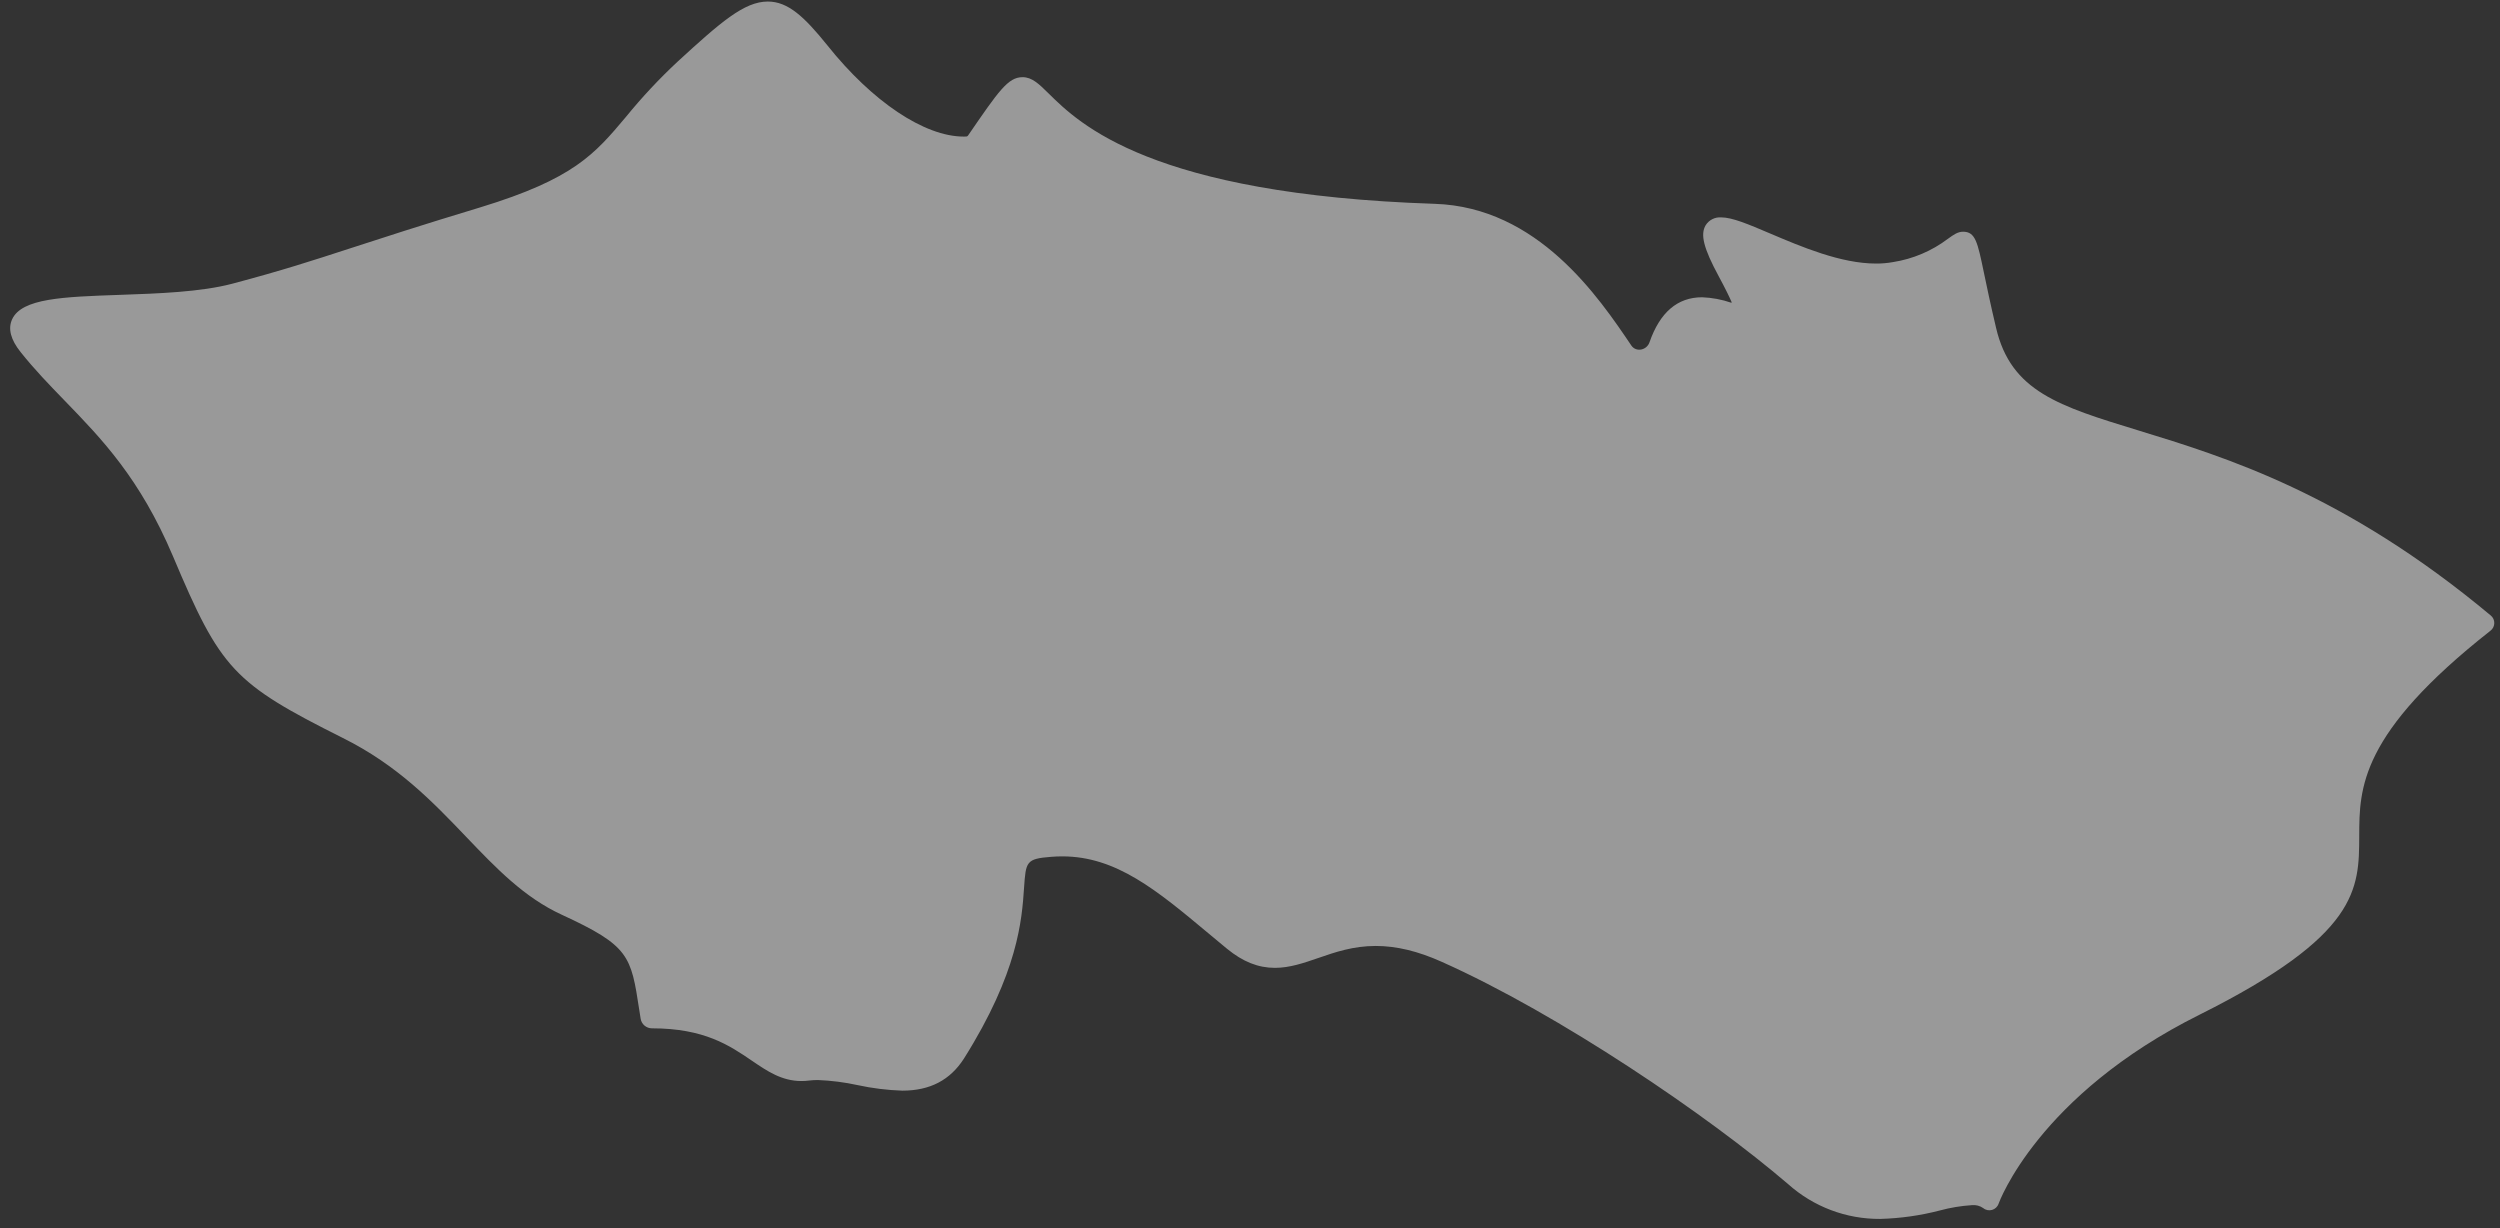 <svg width="230" height="113" viewBox="0 0 230 113" fill="none" xmlns="http://www.w3.org/2000/svg">
<rect x="0" y="0" width="230" height="113" fill="#333333" stroke="none"/>
<path fill-rule="evenodd" clip-rule="evenodd" d="M172.983 112.14C169.856 112.163 166.833 111.021 164.505 108.936C157.146 102.636 143.478 93.329 132.644 88.489C130.456 87.506 128.471 87.028 126.572 87.028C124.489 87.028 122.853 87.593 121.269 88.14C119.924 88.603 118.654 89.042 117.295 89.042C115.751 89.042 114.349 88.483 112.882 87.283C112.293 86.798 111.721 86.321 111.16 85.852C106.43 81.904 102.694 78.786 97.729 78.786C97.394 78.786 97.053 78.8 96.705 78.828C94.395 79.008 94.378 79.264 94.211 81.703C94.013 84.597 93.682 89.442 88.691 97.376C87.416 99.372 85.559 100.34 83.013 100.34C81.629 100.294 80.251 100.123 78.896 99.829C77.698 99.567 76.479 99.412 75.253 99.363C74.982 99.362 74.711 99.378 74.442 99.409C74.207 99.439 73.97 99.455 73.733 99.455C71.918 99.455 70.584 98.545 69.171 97.582C67.124 96.188 64.806 94.606 59.985 94.606V94.606C59.463 94.609 59.018 94.231 58.938 93.715L58.815 92.929C58.05 87.927 57.912 87.026 51.69 84.158C48.226 82.569 45.65 79.876 42.923 77.026C39.812 73.772 36.595 70.408 31.532 67.889C21.473 62.848 20.305 61.598 15.912 51.171C12.881 44.01 9.358 40.376 5.952 36.862C4.525 35.39 3.178 34 1.892 32.385C0.982 31.249 0.719 30.235 1.115 29.376C2.005 27.441 5.798 27.309 11.048 27.127C14.531 27.006 18.479 26.869 21.38 26.099C25.971 24.881 28.662 24.005 32.385 22.793C35.22 21.87 38.748 20.722 44.191 19.076C52.797 16.452 54.705 14.182 57.594 10.746C59.052 8.955 60.631 7.265 62.32 5.689C66.293 2.044 68.467 0.142 70.639 0.142C72.511 0.142 74.006 1.554 76.11 4.162C80.24 9.347 85.047 12.566 88.658 12.566C88.74 12.566 88.823 12.564 88.905 12.561C88.965 12.559 89.019 12.528 89.054 12.479V12.479C91.888 8.347 92.743 7.1 94.075 7.1C94.954 7.1 95.594 7.732 96.48 8.606C99.296 11.383 105.889 17.889 131.988 18.752C141.494 19.059 147.08 27.337 150.08 31.784V31.784C150.517 32.43 151.499 32.228 151.754 31.491C152.707 28.741 154.328 27.349 156.591 27.349C157.503 27.384 158.405 27.552 159.269 27.849V27.849C159.299 27.858 159.326 27.829 159.313 27.8C159.107 27.32 158.746 26.575 158.122 25.417C156.736 22.851 156.41 21.577 156.922 20.72C157.072 20.482 157.283 20.29 157.533 20.163C157.784 20.036 158.064 19.98 158.344 19.999C159.364 19.999 160.82 20.618 162.835 21.474C165.742 22.71 169.361 24.248 172.601 24.248C173.116 24.251 173.631 24.206 174.139 24.116C175.981 23.83 177.724 23.092 179.211 21.968C179.733 21.591 180.111 21.319 180.603 21.319C181.736 21.319 181.933 22.263 182.515 25.066C182.768 26.284 183.115 27.95 183.639 30.165C185.007 36.012 189.412 37.361 196.71 39.594C204.731 42.05 215.717 45.411 229.154 56.629V56.629C229.59 56.993 229.58 57.666 229.134 58.016V58.016C217.075 67.505 217.06 72.505 217.048 76.917C217.034 81.802 217.021 86.021 202.382 93.34C187.49 100.758 183.903 110.647 183.869 110.745V110.745C183.665 111.331 182.942 111.537 182.46 111.148V111.148C182.155 110.932 181.782 110.835 181.41 110.874C180.417 110.939 179.434 111.102 178.473 111.361C176.679 111.828 174.838 112.089 172.985 112.14C172.984 112.14 172.984 112.14 172.983 112.14V112.14Z" fill="white" fill-opacity="0.5"/>
</svg>
